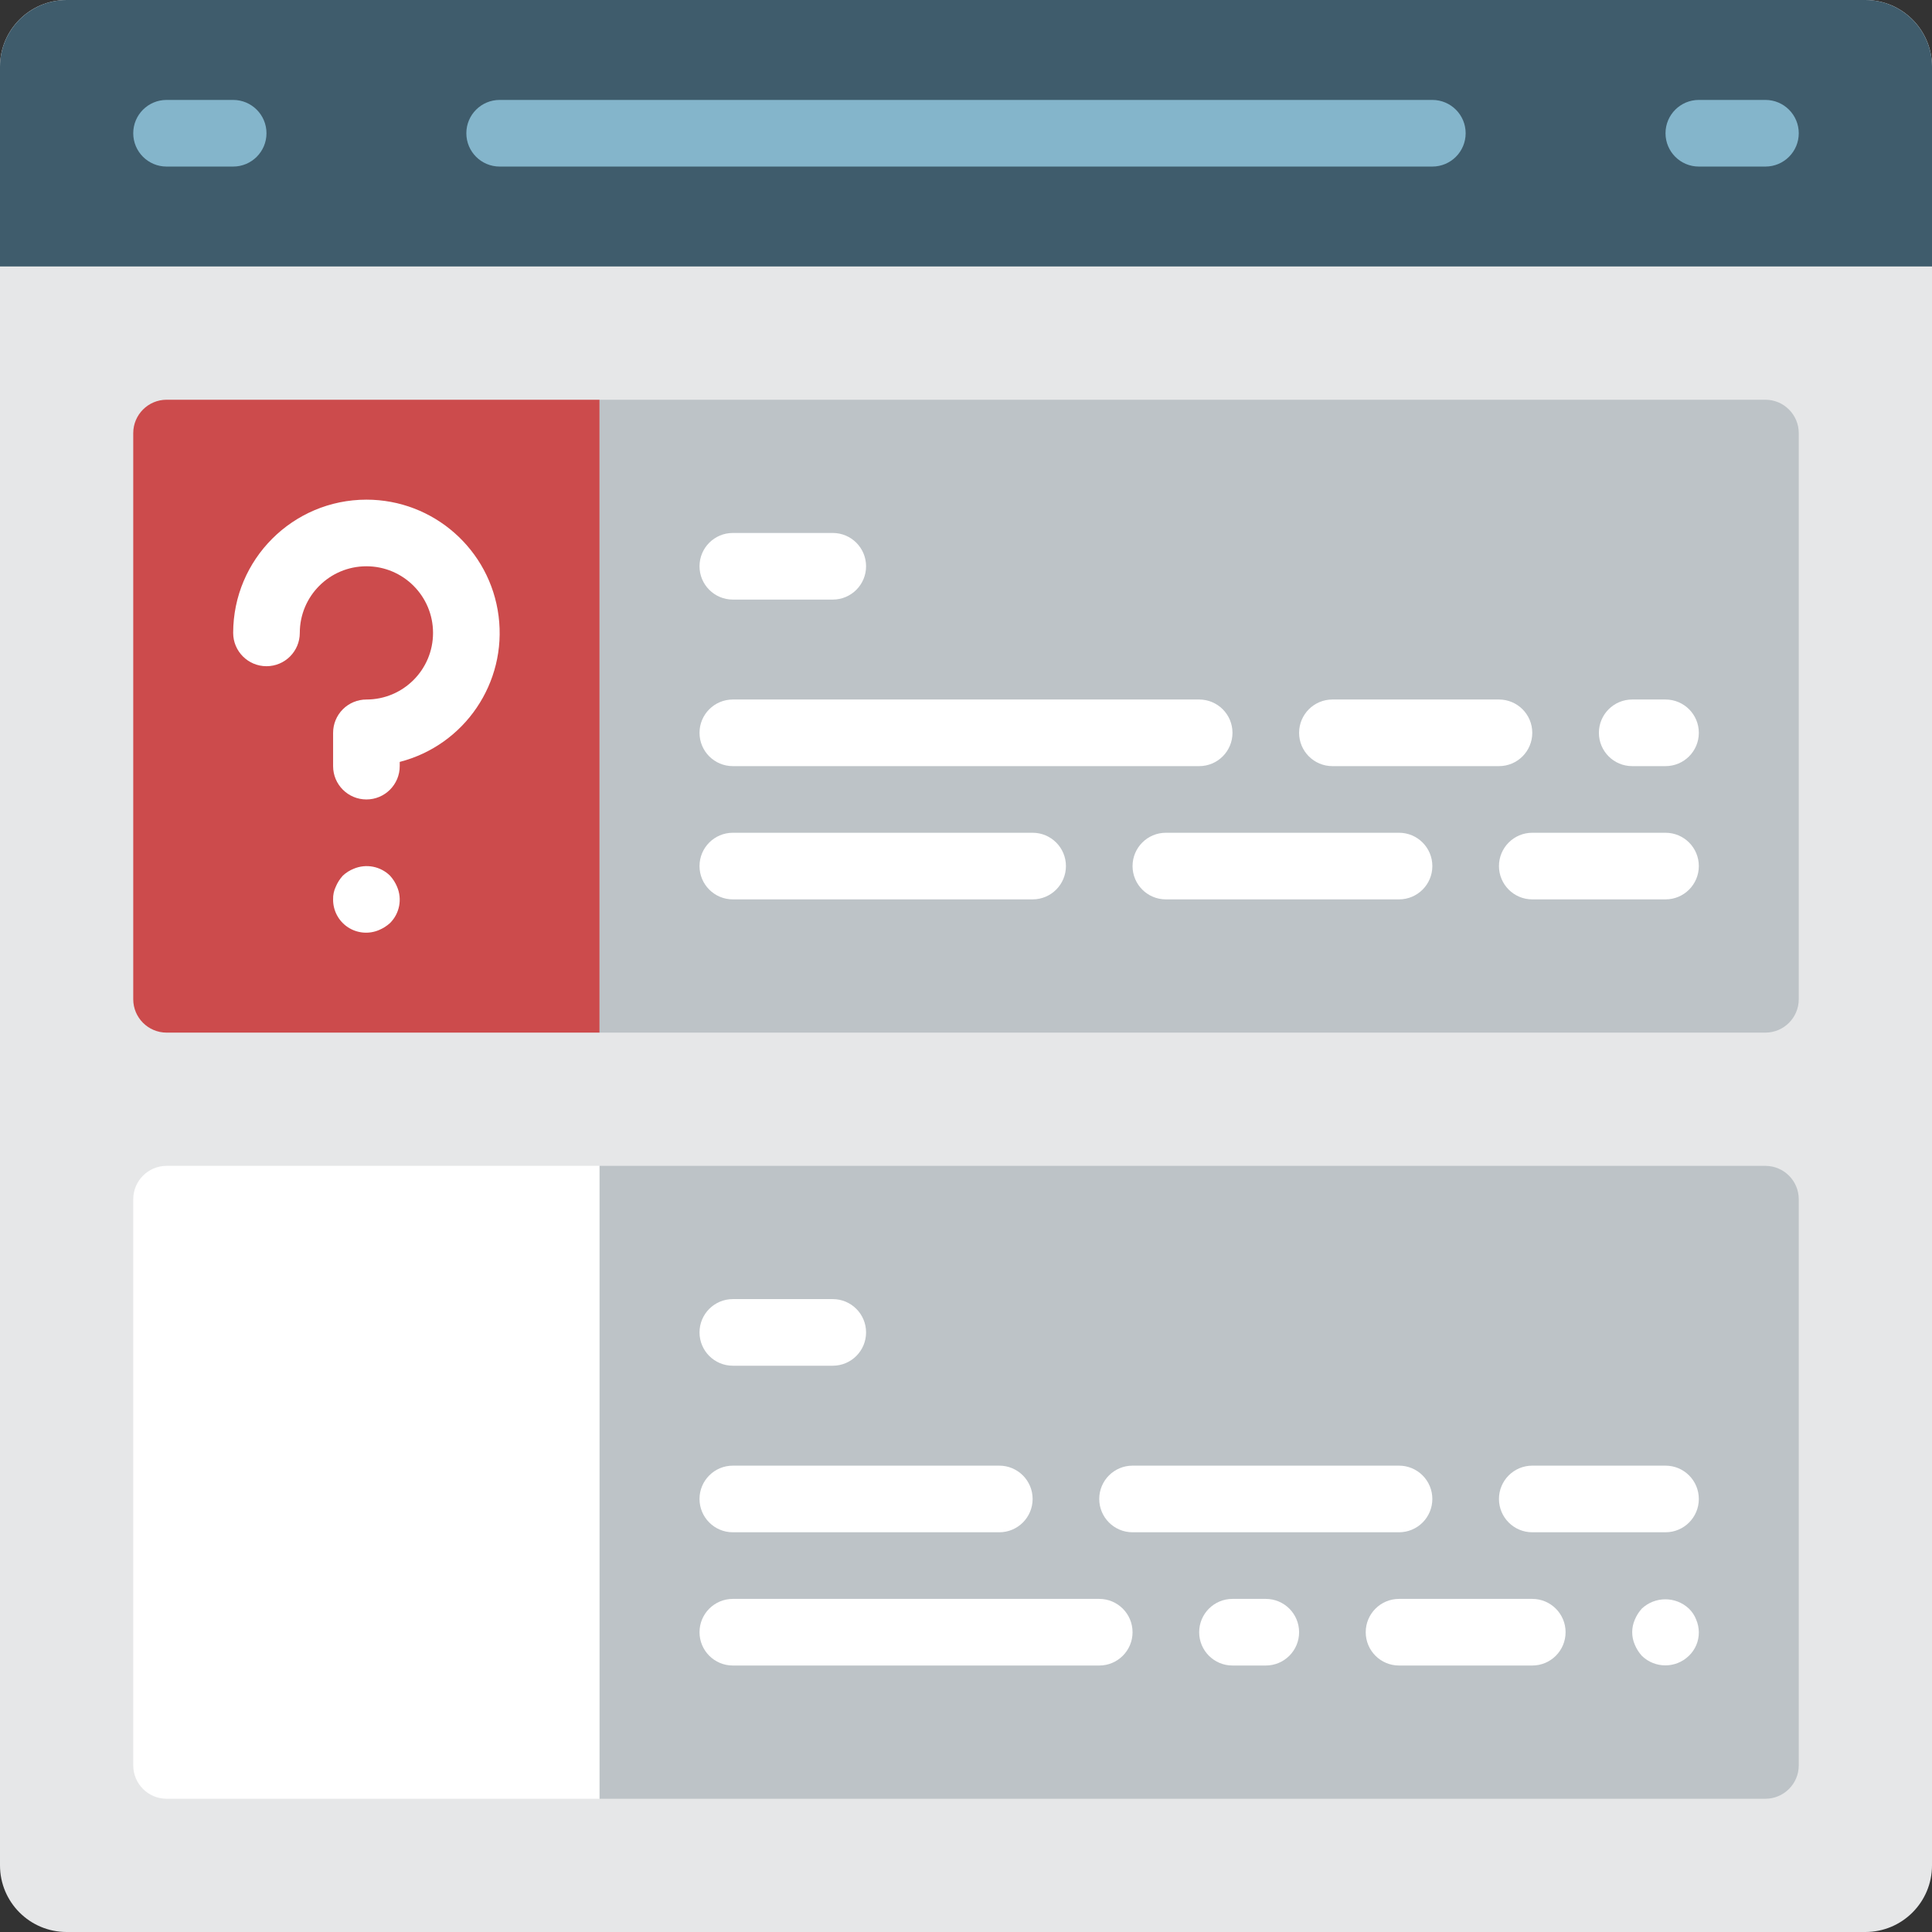 <?xml version="1.0" encoding="iso-8859-1"?>
<!-- Generator: Adobe Illustrator 19.0.0, SVG Export Plug-In . SVG Version: 6.00 Build 0)  -->
<svg version="1.1" id="Capa_1" xmlns="http://www.w3.org/2000/svg" xmlns:xlink="http://www.w3.org/1999/xlink" x="0px" y="0px"
	 viewBox="0 0 512 512" style="enable-background:new 0 0 512 512;" xml:space="preserve">
<rect x="0" y="0" width="512" height="512" fill="#333333" stroke="none"/>
<g>
	<path style="fill:#E6E7E8;" d="M17.655,0h476.69C504.095,0,512,7.904,512,17.655v476.69c0,9.751-7.905,17.655-17.655,17.655H17.655
		C7.904,512,0,504.095,0,494.345V17.655C0,7.904,7.904,0,17.655,0z"/>
	<path style="fill:#CC4B4C;" d="M158.897,105.931v167.724H44.138c-4.869-0.015-8.813-3.958-8.828-8.828V114.759
		c0.015-4.869,3.958-8.813,8.828-8.828H158.897z"/>
	<path style="fill:#3F5C6C;" d="M512,17.655v52.966H0V17.655C0.028,7.916,7.916,0.028,17.655,0h476.69
		C504.084,0.028,511.972,7.916,512,17.655z"/>
	<g>
		<path style="fill:#84B5CB;" d="M61.793,26.483H44.138c-4.875,0-8.828,3.952-8.828,8.828s3.952,8.828,8.828,8.828h17.655
			c4.875,0,8.828-3.952,8.828-8.828S66.668,26.483,61.793,26.483z"/>
		<path style="fill:#84B5CB;" d="M467.862,26.483h-17.655c-4.875,0-8.828,3.952-8.828,8.828s3.952,8.828,8.828,8.828h17.655
			c4.875,0,8.828-3.952,8.828-8.828S472.737,26.483,467.862,26.483z"/>
		<path style="fill:#84B5CB;" d="M379.586,26.483H132.414c-4.875,0-8.828,3.952-8.828,8.828s3.952,8.828,8.828,8.828h247.172
			c4.875,0,8.828-3.952,8.828-8.828S384.462,26.483,379.586,26.483z"/>
	</g>
	<g>
		<path style="fill:#FFFFFF;" d="M97.103,132.414c-19.493,0.019-35.291,15.817-35.31,35.31c0,4.875,3.952,8.828,8.828,8.828
			s8.828-3.952,8.828-8.828c0-9.751,7.904-17.655,17.655-17.655s17.655,7.904,17.655,17.655s-7.904,17.655-17.655,17.655
			c-2.342-0.001-4.588,0.928-6.244,2.584c-1.656,1.656-2.585,3.902-2.584,6.244v8.828c0,4.875,3.952,8.828,8.828,8.828
			s8.828-3.952,8.828-8.828v-1.121c17.217-4.445,28.442-20.999,26.202-38.638C129.892,145.635,114.885,132.414,97.103,132.414z"/>
		<path style="fill:#FFFFFF;" d="M103.371,232.077c-2.536-2.509-6.334-3.241-9.621-1.854c-1.081,0.426-2.07,1.055-2.914,1.854
			c-0.78,0.858-1.407,1.844-1.854,2.914c-0.497,1.046-0.739,2.196-0.707,3.354c-0.031,2.953,1.433,5.722,3.89,7.361
			c2.457,1.638,5.576,1.924,8.291,0.76c1.069-0.449,2.054-1.075,2.914-1.854c2.528-2.525,3.263-6.337,1.854-9.621
			C104.778,233.921,104.151,232.935,103.371,232.077z"/>
	</g>
	<path style="fill:#BDC3C7;" d="M476.69,114.759v150.069c-0.015,4.869-3.958,8.813-8.828,8.828H158.897V105.931h308.966
		C472.731,105.946,476.675,109.889,476.69,114.759z"/>
	<path style="fill:#ffffff;" d="M158.897,308.966V476.69H44.138c-4.869-0.015-8.813-3.958-8.828-8.828V317.793
		c0.015-4.869,3.958-8.813,8.828-8.828H158.897z"/>
	<path style="fill:#BDC3C7;" d="M476.69,317.793v150.069c-0.015,4.869-3.958,8.813-8.828,8.828H158.897V308.966h308.966
		C472.731,308.98,476.675,312.924,476.69,317.793z"/>
	<g>
		<path style="fill:#FFFFFF;" d="M194.207,158.897h26.483c4.875,0,8.828-3.952,8.828-8.828s-3.952-8.828-8.828-8.828h-26.483
			c-4.875,0-8.828,3.952-8.828,8.828S189.332,158.897,194.207,158.897z"/>
		<path style="fill:#FFFFFF;" d="M194.207,203.034h123.586c4.875,0,8.828-3.952,8.828-8.828s-3.952-8.828-8.828-8.828H194.207
			c-4.875,0-8.828,3.952-8.828,8.828S189.332,203.034,194.207,203.034z"/>
		<path style="fill:#FFFFFF;" d="M353.103,203.034h44.138c4.875,0,8.828-3.952,8.828-8.828s-3.952-8.828-8.828-8.828h-44.138
			c-4.875,0-8.828,3.952-8.828,8.828S348.228,203.034,353.103,203.034z"/>
		<path style="fill:#FFFFFF;" d="M432.552,203.034h8.828c4.875,0,8.828-3.952,8.828-8.828s-3.952-8.828-8.828-8.828h-8.828
			c-4.875,0-8.828,3.952-8.828,8.828S427.676,203.034,432.552,203.034z"/>
		<path style="fill:#FFFFFF;" d="M273.655,220.69h-79.448c-4.875,0-8.828,3.952-8.828,8.828s3.952,8.828,8.828,8.828h79.448
			c4.875,0,8.828-3.952,8.828-8.828S278.531,220.69,273.655,220.69z"/>
		<path style="fill:#FFFFFF;" d="M370.759,220.69h-61.793c-4.875,0-8.828,3.952-8.828,8.828s3.952,8.828,8.828,8.828h61.793
			c4.875,0,8.828-3.952,8.828-8.828S375.634,220.69,370.759,220.69z"/>
		<path style="fill:#FFFFFF;" d="M441.379,220.69h-35.31c-4.875,0-8.828,3.952-8.828,8.828s3.952,8.828,8.828,8.828h35.31
			c4.875,0,8.828-3.952,8.828-8.828S446.255,220.69,441.379,220.69z"/>
		<path style="fill:#FFFFFF;" d="M97.103,335.448c-8.194-0.002-15.309,5.642-17.172,13.621l-17.966,90.595
			c-0.947,4.78,2.16,9.423,6.94,10.371c4.78,0.948,9.423-2.159,10.371-6.94l5.506-28.198h24.557l5.592,28.198
			c0.814,4.131,4.436,7.11,8.646,7.112c0.579,0.002,1.157-0.056,1.724-0.172c2.296-0.454,4.318-1.802,5.62-3.747
			c1.302-1.945,1.777-4.328,1.32-6.624l-18.103-91.198C112.101,340.744,105.089,335.386,97.103,335.448z M88.23,397.241
			l8.736-44.741l8.872,44.741H88.23z"/>
		<path style="fill:#FFFFFF;" d="M194.207,361.931h26.483c4.875,0,8.828-3.952,8.828-8.828s-3.952-8.828-8.828-8.828h-26.483
			c-4.875,0-8.828,3.952-8.828,8.828S189.332,361.931,194.207,361.931z"/>
		<path style="fill:#FFFFFF;" d="M194.207,406.069h70.621c4.875,0,8.828-3.952,8.828-8.828c0-4.875-3.952-8.828-8.828-8.828h-70.621
			c-4.875,0-8.828,3.952-8.828,8.828C185.379,402.117,189.332,406.069,194.207,406.069z"/>
		<path style="fill:#FFFFFF;" d="M379.586,397.241c0.001-2.342-0.928-4.588-2.584-6.244c-1.656-1.656-3.902-2.585-6.244-2.584
			h-70.621c-4.875,0-8.828,3.952-8.828,8.828c0,4.875,3.952,8.828,8.828,8.828h70.621c2.342,0.001,4.588-0.928,6.244-2.584
			C378.658,401.829,379.588,399.583,379.586,397.241z"/>
		<path style="fill:#FFFFFF;" d="M406.069,406.069h35.31c4.875,0,8.828-3.952,8.828-8.828c0-4.875-3.952-8.828-8.828-8.828h-35.31
			c-4.875,0-8.828,3.952-8.828,8.828C397.241,402.117,401.194,406.069,406.069,406.069z"/>
		<path style="fill:#FFFFFF;" d="M291.31,423.724h-97.103c-4.875,0-8.828,3.952-8.828,8.828s3.952,8.828,8.828,8.828h97.103
			c4.875,0,8.828-3.952,8.828-8.828S296.186,423.724,291.31,423.724z"/>
		<path style="fill:#FFFFFF;" d="M335.448,423.724h-8.828c-4.875,0-8.828,3.952-8.828,8.828s3.952,8.828,8.828,8.828h8.828
			c4.875,0,8.828-3.952,8.828-8.828S340.324,423.724,335.448,423.724z"/>
		<path style="fill:#FFFFFF;" d="M447.56,426.284c-3.506-3.268-8.942-3.268-12.448,0c-0.78,0.858-1.407,1.844-1.854,2.914
			c-0.943,2.136-0.943,4.571,0,6.707c0.449,1.069,1.075,2.054,1.854,2.914c3.467,3.365,8.981,3.365,12.448,0
			c1.715-1.63,2.674-3.901,2.647-6.267c-0.014-1.153-0.254-2.293-0.707-3.353C449.075,428.096,448.413,427.101,447.56,426.284z"/>
		<path style="fill:#FFFFFF;" d="M406.069,423.724h-35.31c-4.875,0-8.828,3.952-8.828,8.828s3.952,8.828,8.828,8.828h35.31
			c4.875,0,8.828-3.952,8.828-8.828S410.944,423.724,406.069,423.724z"/>
	</g>
</g>
<g>
</g>
<g>
</g>
<g>
</g>
<g>
</g>
<g>
</g>
<g>
</g>
<g>
</g>
<g>
</g>
<g>
</g>
<g>
</g>
<g>
</g>
<g>
</g>
<g>
</g>
<g>
</g>
<g>
</g>
</svg>
